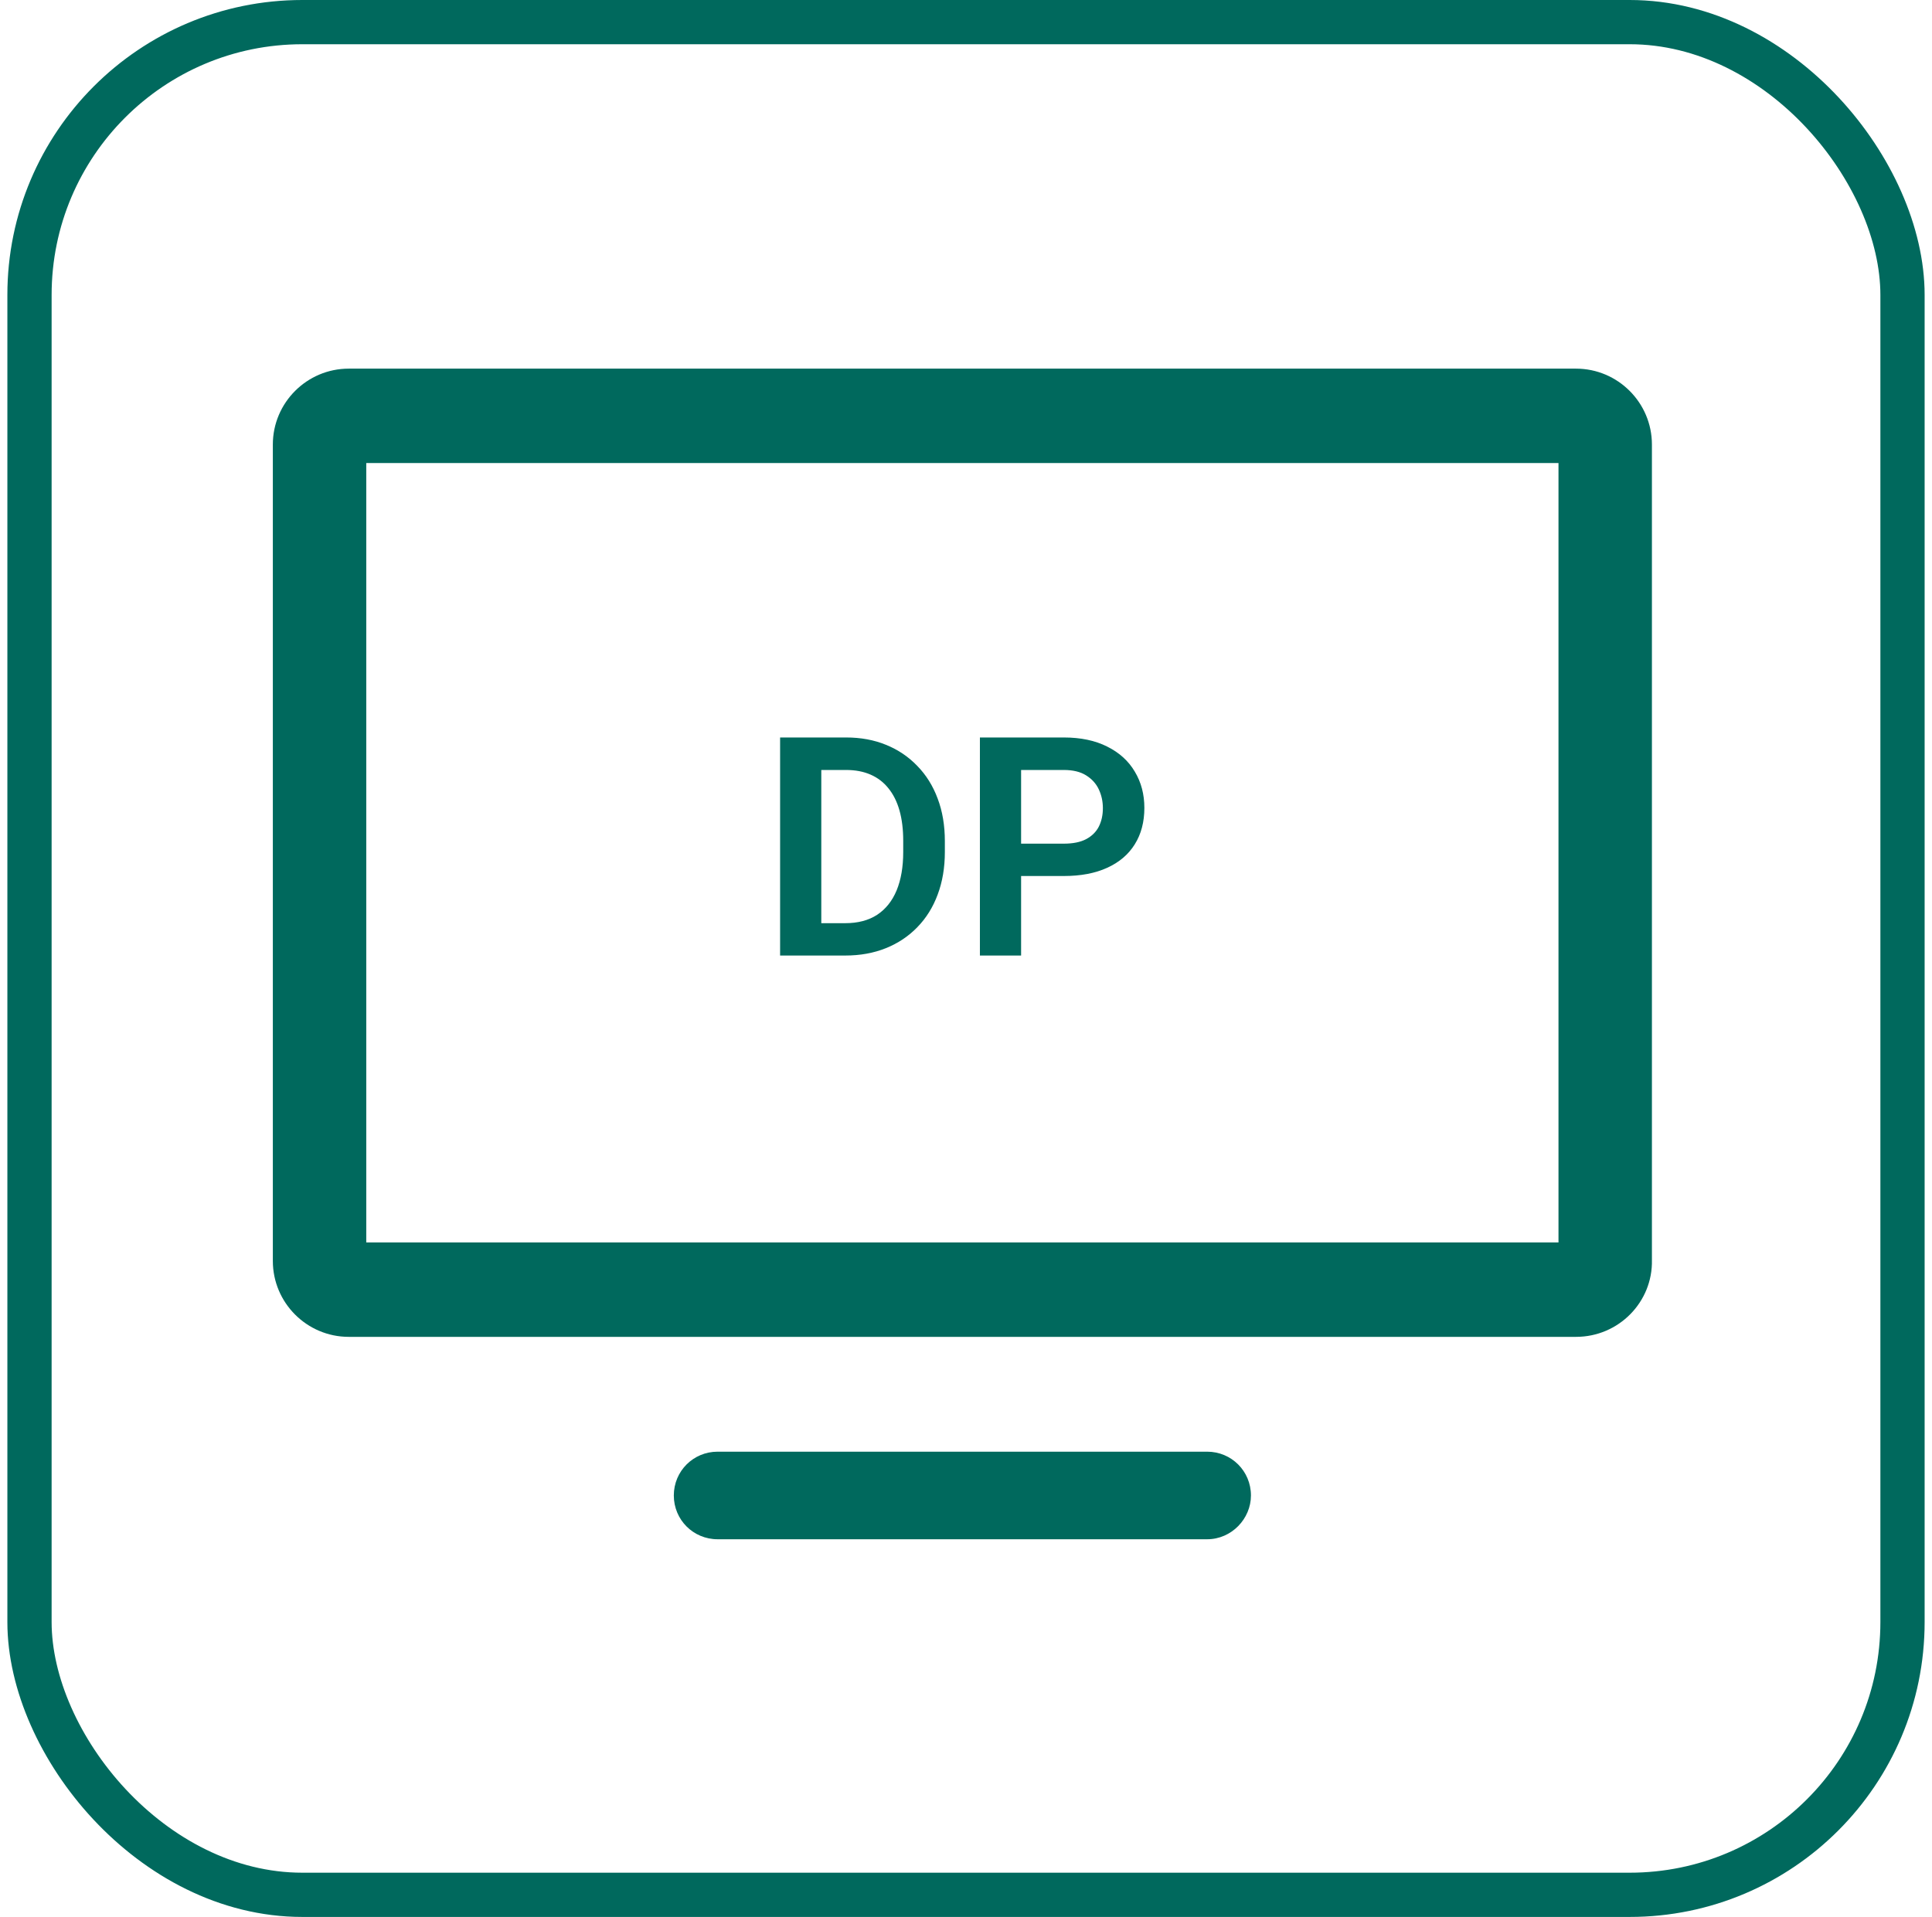<svg width="131" height="130" viewBox="0 0 131 130" fill="none" xmlns="http://www.w3.org/2000/svg">
<rect x="2" y="1.5" width="127" height="127" rx="18.5" stroke="#00695D" stroke-width="3"/>
<path d="M81.852 104.387H48.658C47.008 104.387 45.688 103.068 45.688 101.418C45.688 99.768 47.008 98.448 48.658 98.448H81.852C83.501 98.448 84.821 99.768 84.821 101.418C84.821 103.002 83.501 104.387 81.852 104.387ZM106.862 90.661H23.647C20.81 90.661 18.5 88.352 18.5 85.514V30.147C18.5 27.31 20.81 25 23.647 25H106.862C109.7 25 112.009 27.31 112.009 30.147V85.448C112.075 88.285 109.766 90.661 106.862 90.661ZM24.835 84.26H105.674V31.401H24.835V84.26Z" fill="#00695D"/>
<path d="M57.312 64.801H54.123L54.144 62.607H57.312C58.172 62.607 58.894 62.417 59.476 62.038C60.058 61.652 60.498 61.1 60.796 60.383C61.094 59.658 61.243 58.792 61.243 57.783V57.021C61.243 56.242 61.158 55.555 60.989 54.959C60.82 54.364 60.569 53.862 60.237 53.456C59.913 53.05 59.51 52.742 59.029 52.532C58.548 52.322 57.996 52.217 57.373 52.217H54.062V50.013H57.373C58.362 50.013 59.263 50.179 60.075 50.511C60.894 50.843 61.602 51.32 62.198 51.943C62.8 52.559 63.261 53.297 63.579 54.157C63.904 55.017 64.066 55.978 64.066 57.041V57.783C64.066 58.839 63.904 59.8 63.579 60.667C63.261 61.527 62.8 62.265 62.198 62.881C61.602 63.497 60.891 63.971 60.065 64.303C59.239 64.635 58.321 64.801 57.312 64.801ZM55.688 50.013V64.801H52.895V50.013H55.688ZM72.13 59.408H68.322V57.214H72.13C72.753 57.214 73.258 57.112 73.644 56.909C74.037 56.7 74.324 56.415 74.507 56.056C74.69 55.691 74.781 55.274 74.781 54.807C74.781 54.353 74.69 53.93 74.507 53.538C74.324 53.145 74.037 52.827 73.644 52.583C73.258 52.339 72.753 52.217 72.13 52.217H69.236V64.801H66.443V50.013H72.13C73.281 50.013 74.263 50.22 75.076 50.633C75.895 51.039 76.518 51.604 76.945 52.329C77.378 53.047 77.594 53.866 77.594 54.787C77.594 55.741 77.378 56.564 76.945 57.255C76.518 57.945 75.895 58.477 75.076 58.849C74.263 59.222 73.281 59.408 72.13 59.408Z" fill="#00695D"/>
</svg>
